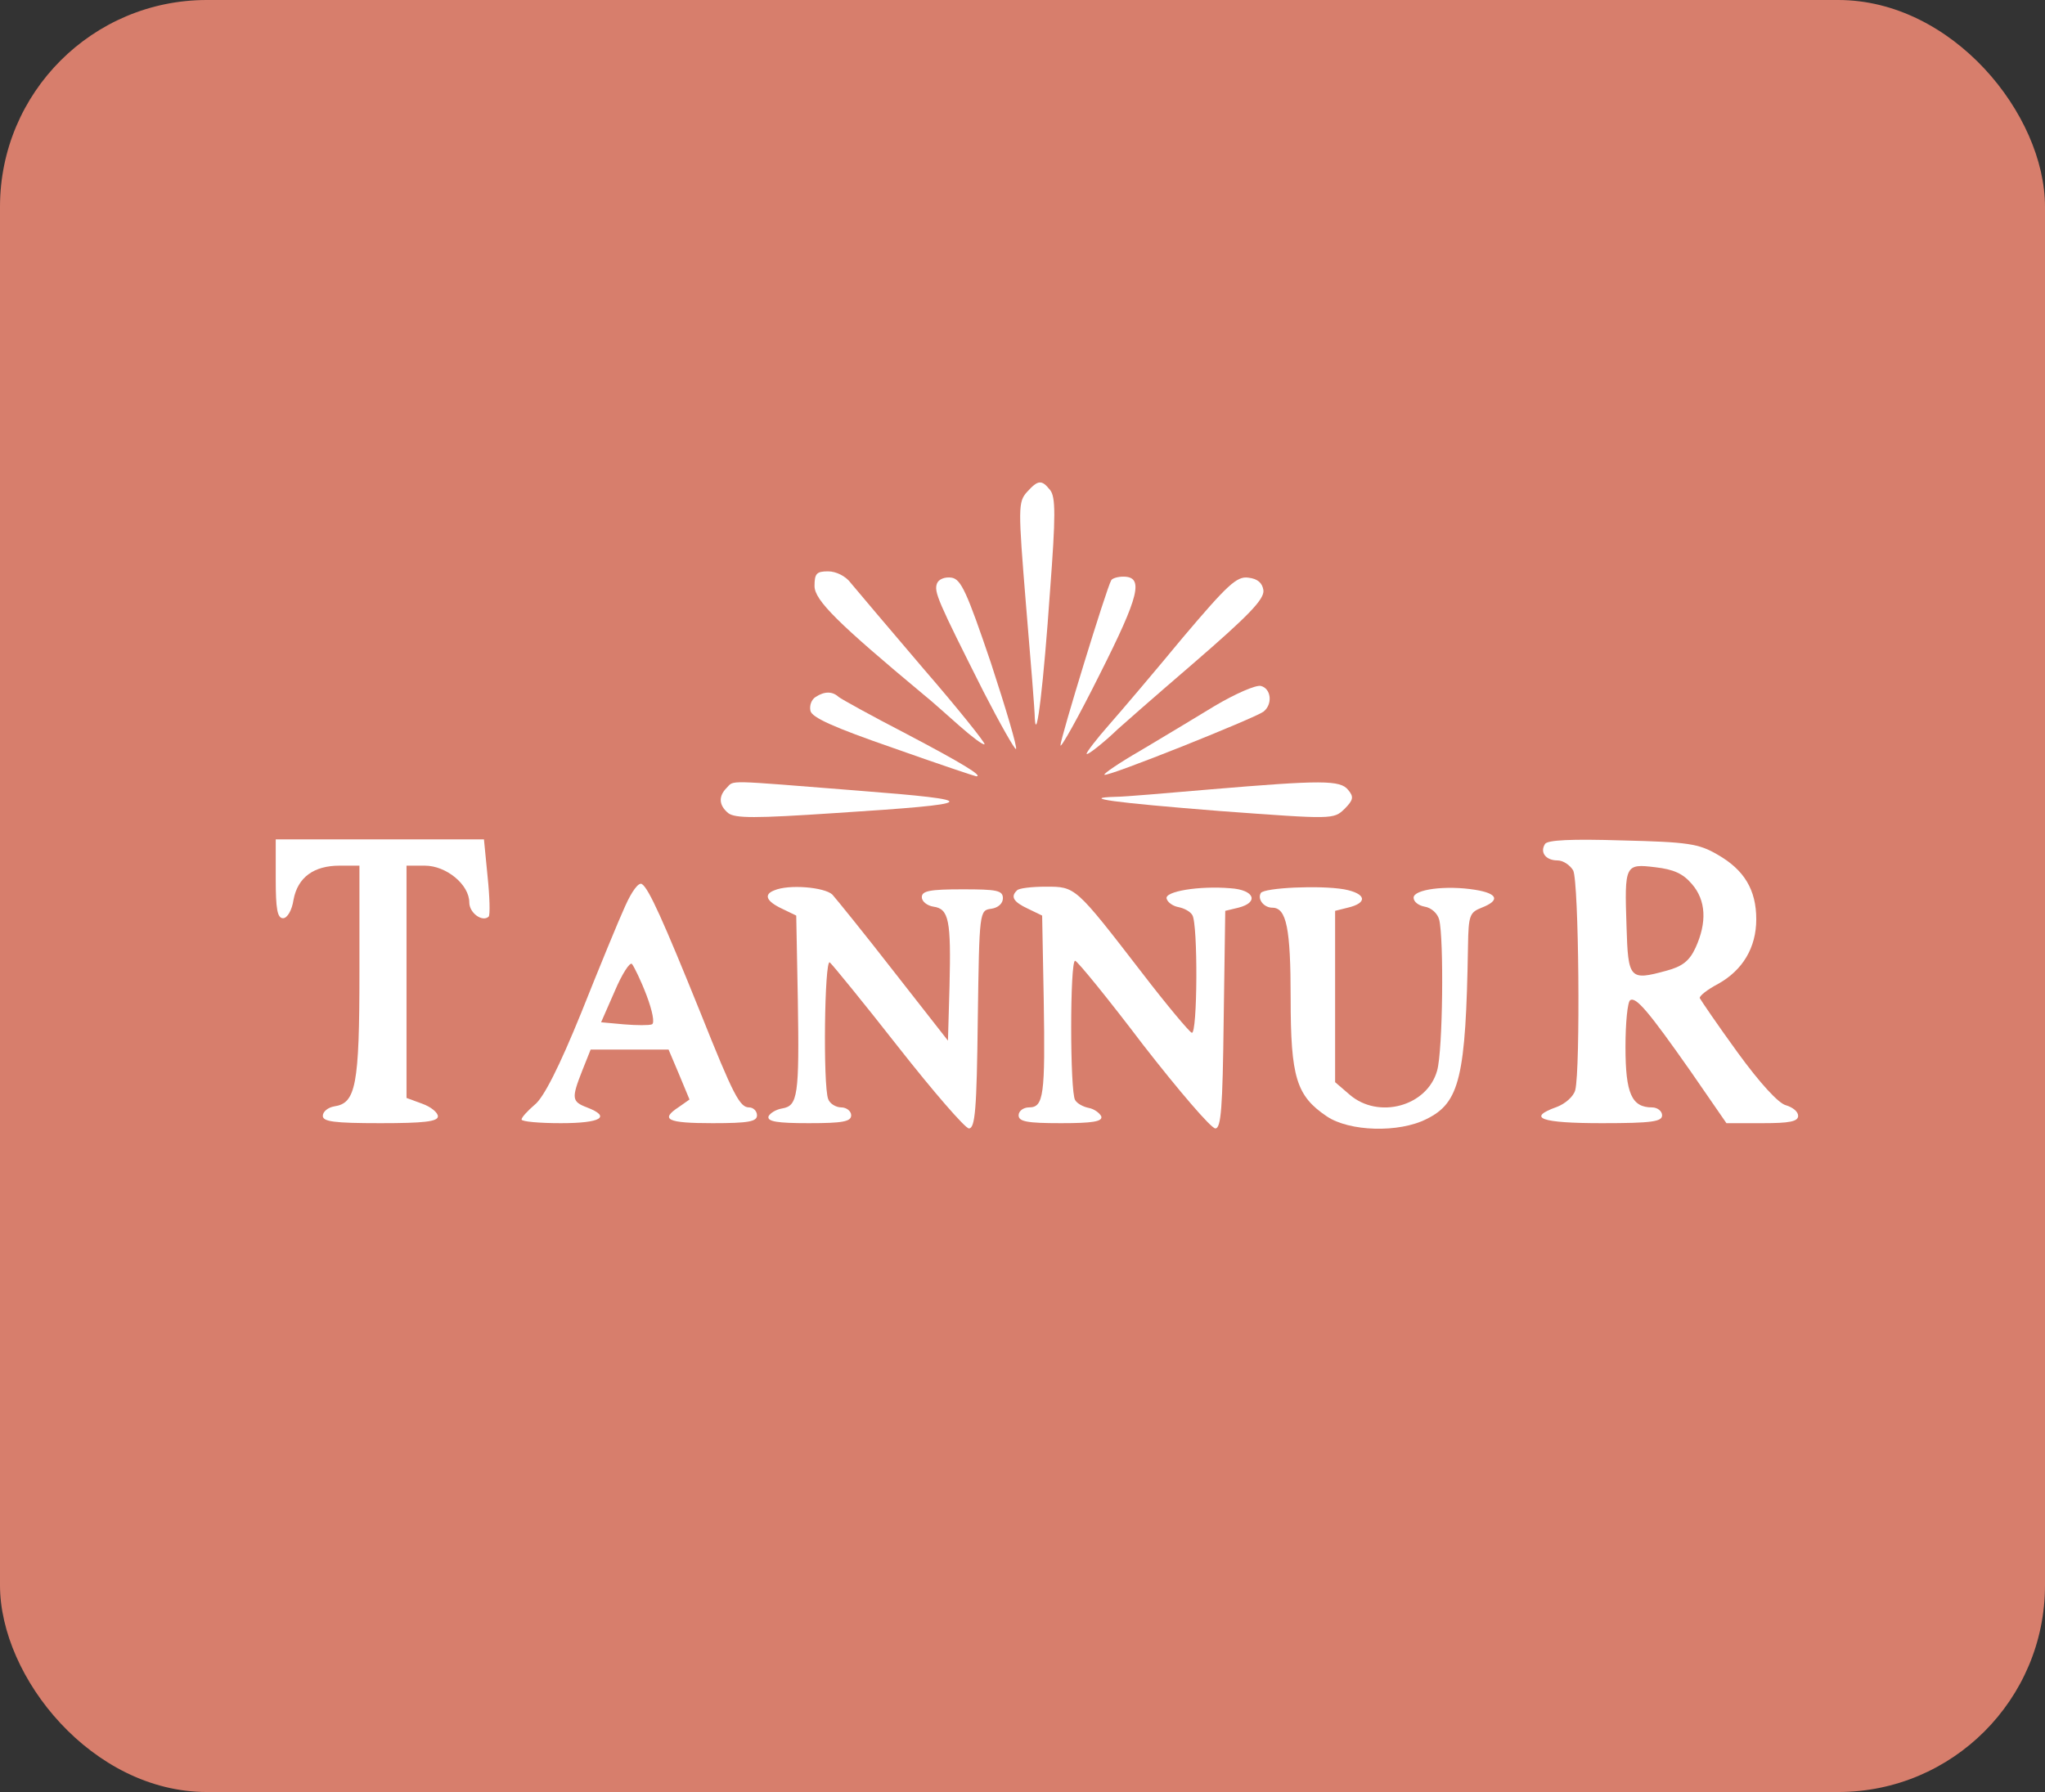 <svg width="89" height="78" viewBox="0 0 89 78" fill="none" xmlns="http://www.w3.org/2000/svg">
<rect x="0" y="0" width="89" height="78" fill="#333333" stroke="none"/>
<rect width="89" height="78" rx="9" fill="#D77E6C"/>
<path d="M44.695 21.415C44.308 21.85 44.308 22.102 44.649 26.288C44.854 28.712 45.036 30.954 45.036 31.274C45.105 32.418 45.423 29.696 45.697 25.739C45.947 22.445 45.947 21.621 45.697 21.324C45.332 20.866 45.173 20.889 44.695 21.415Z" fill="white"/>
<path d="M35.449 25.509C35.449 26.127 36.474 27.134 40.208 30.244C40.526 30.496 41.21 31.114 41.756 31.594C42.302 32.074 42.781 32.44 42.849 32.395C42.894 32.349 41.71 30.862 40.185 29.101C38.682 27.339 37.271 25.67 37.043 25.395C36.815 25.075 36.383 24.869 36.041 24.869C35.54 24.869 35.449 24.96 35.449 25.509Z" fill="white"/>
<path d="M40.779 25.396C40.642 25.762 40.801 26.128 42.805 30.108C43.534 31.526 44.171 32.647 44.217 32.601C44.285 32.555 43.784 30.863 43.124 28.85C42.077 25.762 41.826 25.213 41.416 25.144C41.12 25.099 40.847 25.213 40.779 25.396Z" fill="white"/>
<path d="M48.361 25.259C48.156 25.602 46.152 32.144 46.152 32.441C46.152 32.602 46.926 31.229 47.86 29.353C49.59 25.922 49.795 25.099 48.885 25.099C48.657 25.099 48.406 25.168 48.361 25.259Z" fill="white"/>
<path d="M51.478 27.75C50.249 29.237 48.792 30.953 48.268 31.547C47.722 32.165 47.289 32.737 47.289 32.806C47.289 32.92 48.063 32.302 48.655 31.73C48.724 31.662 50.181 30.381 51.911 28.894C54.347 26.79 55.03 26.081 54.985 25.692C54.939 25.372 54.734 25.189 54.324 25.143C53.824 25.074 53.414 25.463 51.478 27.75Z" fill="white"/>
<path d="M52.869 30.725C52.004 31.252 50.523 32.144 49.636 32.67C48.725 33.196 48.019 33.676 48.065 33.722C48.178 33.836 54.576 31.274 54.986 30.977C55.396 30.657 55.328 29.971 54.872 29.856C54.645 29.81 53.757 30.199 52.869 30.725Z" fill="white"/>
<path d="M35.497 30.336C35.315 30.45 35.224 30.702 35.269 30.931C35.315 31.228 36.294 31.663 38.867 32.555C40.802 33.241 42.441 33.79 42.487 33.79C42.806 33.79 41.872 33.218 39.436 31.937C37.933 31.16 36.613 30.428 36.499 30.336C36.226 30.084 35.884 30.084 35.497 30.336Z" fill="white"/>
<path d="M31.624 34.294C31.26 34.66 31.283 35.049 31.693 35.392C31.989 35.621 32.877 35.621 36.315 35.392C42.758 34.98 42.872 34.843 37.271 34.408C31.488 33.951 31.966 33.951 31.624 34.294Z" fill="white"/>
<path d="M52.641 34.362C50.774 34.522 48.93 34.682 48.566 34.682C46.949 34.728 48.452 34.934 53.074 35.3C58.037 35.666 58.037 35.666 58.516 35.208C58.903 34.819 58.925 34.682 58.675 34.385C58.333 33.95 57.536 33.95 52.641 34.362Z" fill="white"/>
<path d="M12 38.251C12 39.555 12.068 39.967 12.319 39.967C12.501 39.967 12.706 39.624 12.774 39.166C12.956 38.183 13.662 37.679 14.778 37.679H15.643V42.3C15.643 47.264 15.483 48.019 14.55 48.156C14.277 48.202 14.049 48.385 14.049 48.568C14.049 48.819 14.527 48.888 16.554 48.888C18.443 48.888 19.058 48.819 19.058 48.59C19.058 48.43 18.762 48.179 18.375 48.041L17.692 47.79V42.735V37.679H18.489C19.422 37.679 20.424 38.503 20.424 39.281C20.424 39.738 20.993 40.15 21.267 39.898C21.335 39.83 21.312 39.029 21.221 38.16L21.062 36.536H16.531H12V38.251Z" fill="white"/>
<path d="M67.236 36.742C67.008 37.108 67.281 37.451 67.782 37.451C68.033 37.451 68.329 37.657 68.465 37.885C68.716 38.366 68.784 46.554 68.556 47.447C68.488 47.721 68.124 48.041 67.76 48.179C66.416 48.659 67.054 48.888 69.718 48.888C71.903 48.888 72.336 48.819 72.336 48.545C72.336 48.362 72.131 48.202 71.903 48.202C71.015 48.202 70.742 47.607 70.742 45.571C70.742 44.519 70.833 43.604 70.947 43.535C71.198 43.375 71.744 44.016 73.588 46.646L75.136 48.888H76.707C77.869 48.888 78.256 48.819 78.256 48.568C78.256 48.385 78.028 48.202 77.732 48.11C77.413 48.041 76.594 47.149 75.615 45.8C74.749 44.61 74.021 43.535 73.975 43.444C73.953 43.352 74.294 43.078 74.772 42.826C75.842 42.231 76.434 41.248 76.434 40.013C76.434 38.732 75.911 37.862 74.749 37.199C73.93 36.719 73.452 36.65 70.606 36.581C68.397 36.513 67.327 36.559 67.236 36.742ZM73.634 38.48C74.249 39.189 74.294 40.15 73.793 41.248C73.52 41.843 73.201 42.071 72.518 42.254C70.924 42.689 70.856 42.62 70.788 40.333C70.697 37.634 70.719 37.588 72.04 37.748C72.837 37.84 73.247 38.023 73.634 38.48Z" fill="white"/>
<path d="M27.207 39.441C26.934 40.035 26.069 42.14 25.295 44.084C24.338 46.44 23.655 47.79 23.268 48.087C22.95 48.362 22.699 48.636 22.699 48.728C22.699 48.819 23.473 48.888 24.407 48.888C26.16 48.888 26.615 48.613 25.545 48.202C24.885 47.95 24.862 47.813 25.34 46.6L25.705 45.685H27.389H29.097L29.552 46.76L30.008 47.858L29.552 48.179C28.71 48.728 29.029 48.888 31.01 48.888C32.581 48.888 32.945 48.819 32.945 48.545C32.945 48.362 32.785 48.202 32.603 48.202C32.194 48.202 31.92 47.675 30.486 44.084C28.869 40.081 28.232 38.663 27.936 38.48C27.799 38.389 27.503 38.777 27.207 39.441ZM28.141 43.329C28.391 43.993 28.505 44.542 28.369 44.587C28.255 44.633 27.708 44.633 27.162 44.587L26.16 44.496L26.752 43.146C27.071 42.392 27.412 41.865 27.503 41.957C27.594 42.071 27.89 42.666 28.141 43.329Z" fill="white"/>
<path d="M33.697 38.754C33.219 38.937 33.356 39.235 34.039 39.555L34.653 39.852L34.722 43.512C34.79 47.698 34.722 48.133 34.039 48.247C33.765 48.293 33.515 48.453 33.447 48.59C33.378 48.819 33.834 48.888 35.2 48.888C36.68 48.888 37.044 48.819 37.044 48.544C37.044 48.361 36.839 48.201 36.611 48.201C36.384 48.201 36.111 48.041 36.042 47.835C35.815 47.24 35.883 41.751 36.111 41.888C36.224 41.98 37.568 43.626 39.093 45.571C40.619 47.515 42.008 49.116 42.167 49.116C42.44 49.116 42.508 48.293 42.554 44.358C42.622 39.646 42.622 39.623 43.146 39.555C43.442 39.509 43.647 39.326 43.647 39.097C43.647 38.754 43.374 38.709 41.894 38.709C40.459 38.709 40.118 38.777 40.118 39.052C40.118 39.235 40.345 39.418 40.619 39.463C41.302 39.555 41.393 40.058 41.324 42.917L41.256 45.296L38.911 42.3C37.613 40.63 36.407 39.143 36.224 38.937C35.883 38.617 34.335 38.48 33.697 38.754Z" fill="white"/>
<path d="M44.263 38.754C43.967 39.029 44.103 39.258 44.741 39.555L45.355 39.852L45.424 43.512C45.492 47.675 45.424 48.201 44.786 48.201C44.536 48.201 44.331 48.361 44.331 48.544C44.331 48.819 44.695 48.888 46.175 48.888C47.541 48.888 47.996 48.819 47.928 48.59C47.86 48.453 47.632 48.27 47.382 48.224C47.154 48.178 46.881 48.041 46.79 47.881C46.562 47.538 46.562 41.797 46.79 41.819C46.881 41.819 48.224 43.466 49.75 45.479C51.298 47.469 52.709 49.116 52.892 49.116C53.142 49.116 53.21 48.247 53.256 44.381L53.324 39.646L53.893 39.509C54.804 39.28 54.599 38.731 53.552 38.663C52.186 38.548 50.66 38.8 50.774 39.12C50.82 39.28 51.047 39.441 51.298 39.486C51.526 39.532 51.799 39.669 51.89 39.829C52.14 40.195 52.117 45.045 51.867 44.953C51.753 44.907 50.774 43.741 49.704 42.346C46.79 38.571 46.813 38.594 45.515 38.594C44.9 38.594 44.331 38.663 44.263 38.754Z" fill="white"/>
<path d="M54.872 38.868C54.713 39.143 55.009 39.509 55.373 39.509C55.988 39.509 56.17 40.401 56.17 43.443C56.17 46.897 56.42 47.698 57.741 48.59C58.72 49.253 60.883 49.322 62.09 48.704C63.524 47.995 63.797 46.897 63.889 41.156C63.911 39.852 63.957 39.715 64.481 39.509C65.3 39.189 65.186 38.891 64.207 38.731C62.932 38.525 61.521 38.708 61.521 39.074C61.521 39.257 61.748 39.417 61.999 39.463C62.295 39.509 62.568 39.761 62.636 40.035C62.841 40.858 62.796 45.731 62.545 46.6C62.113 48.155 59.995 48.727 58.743 47.652L58.105 47.103V43.375V39.646L58.652 39.509C59.54 39.303 59.471 38.891 58.492 38.708C57.422 38.525 55.032 38.64 54.872 38.868Z" fill="white"/>
</svg>
